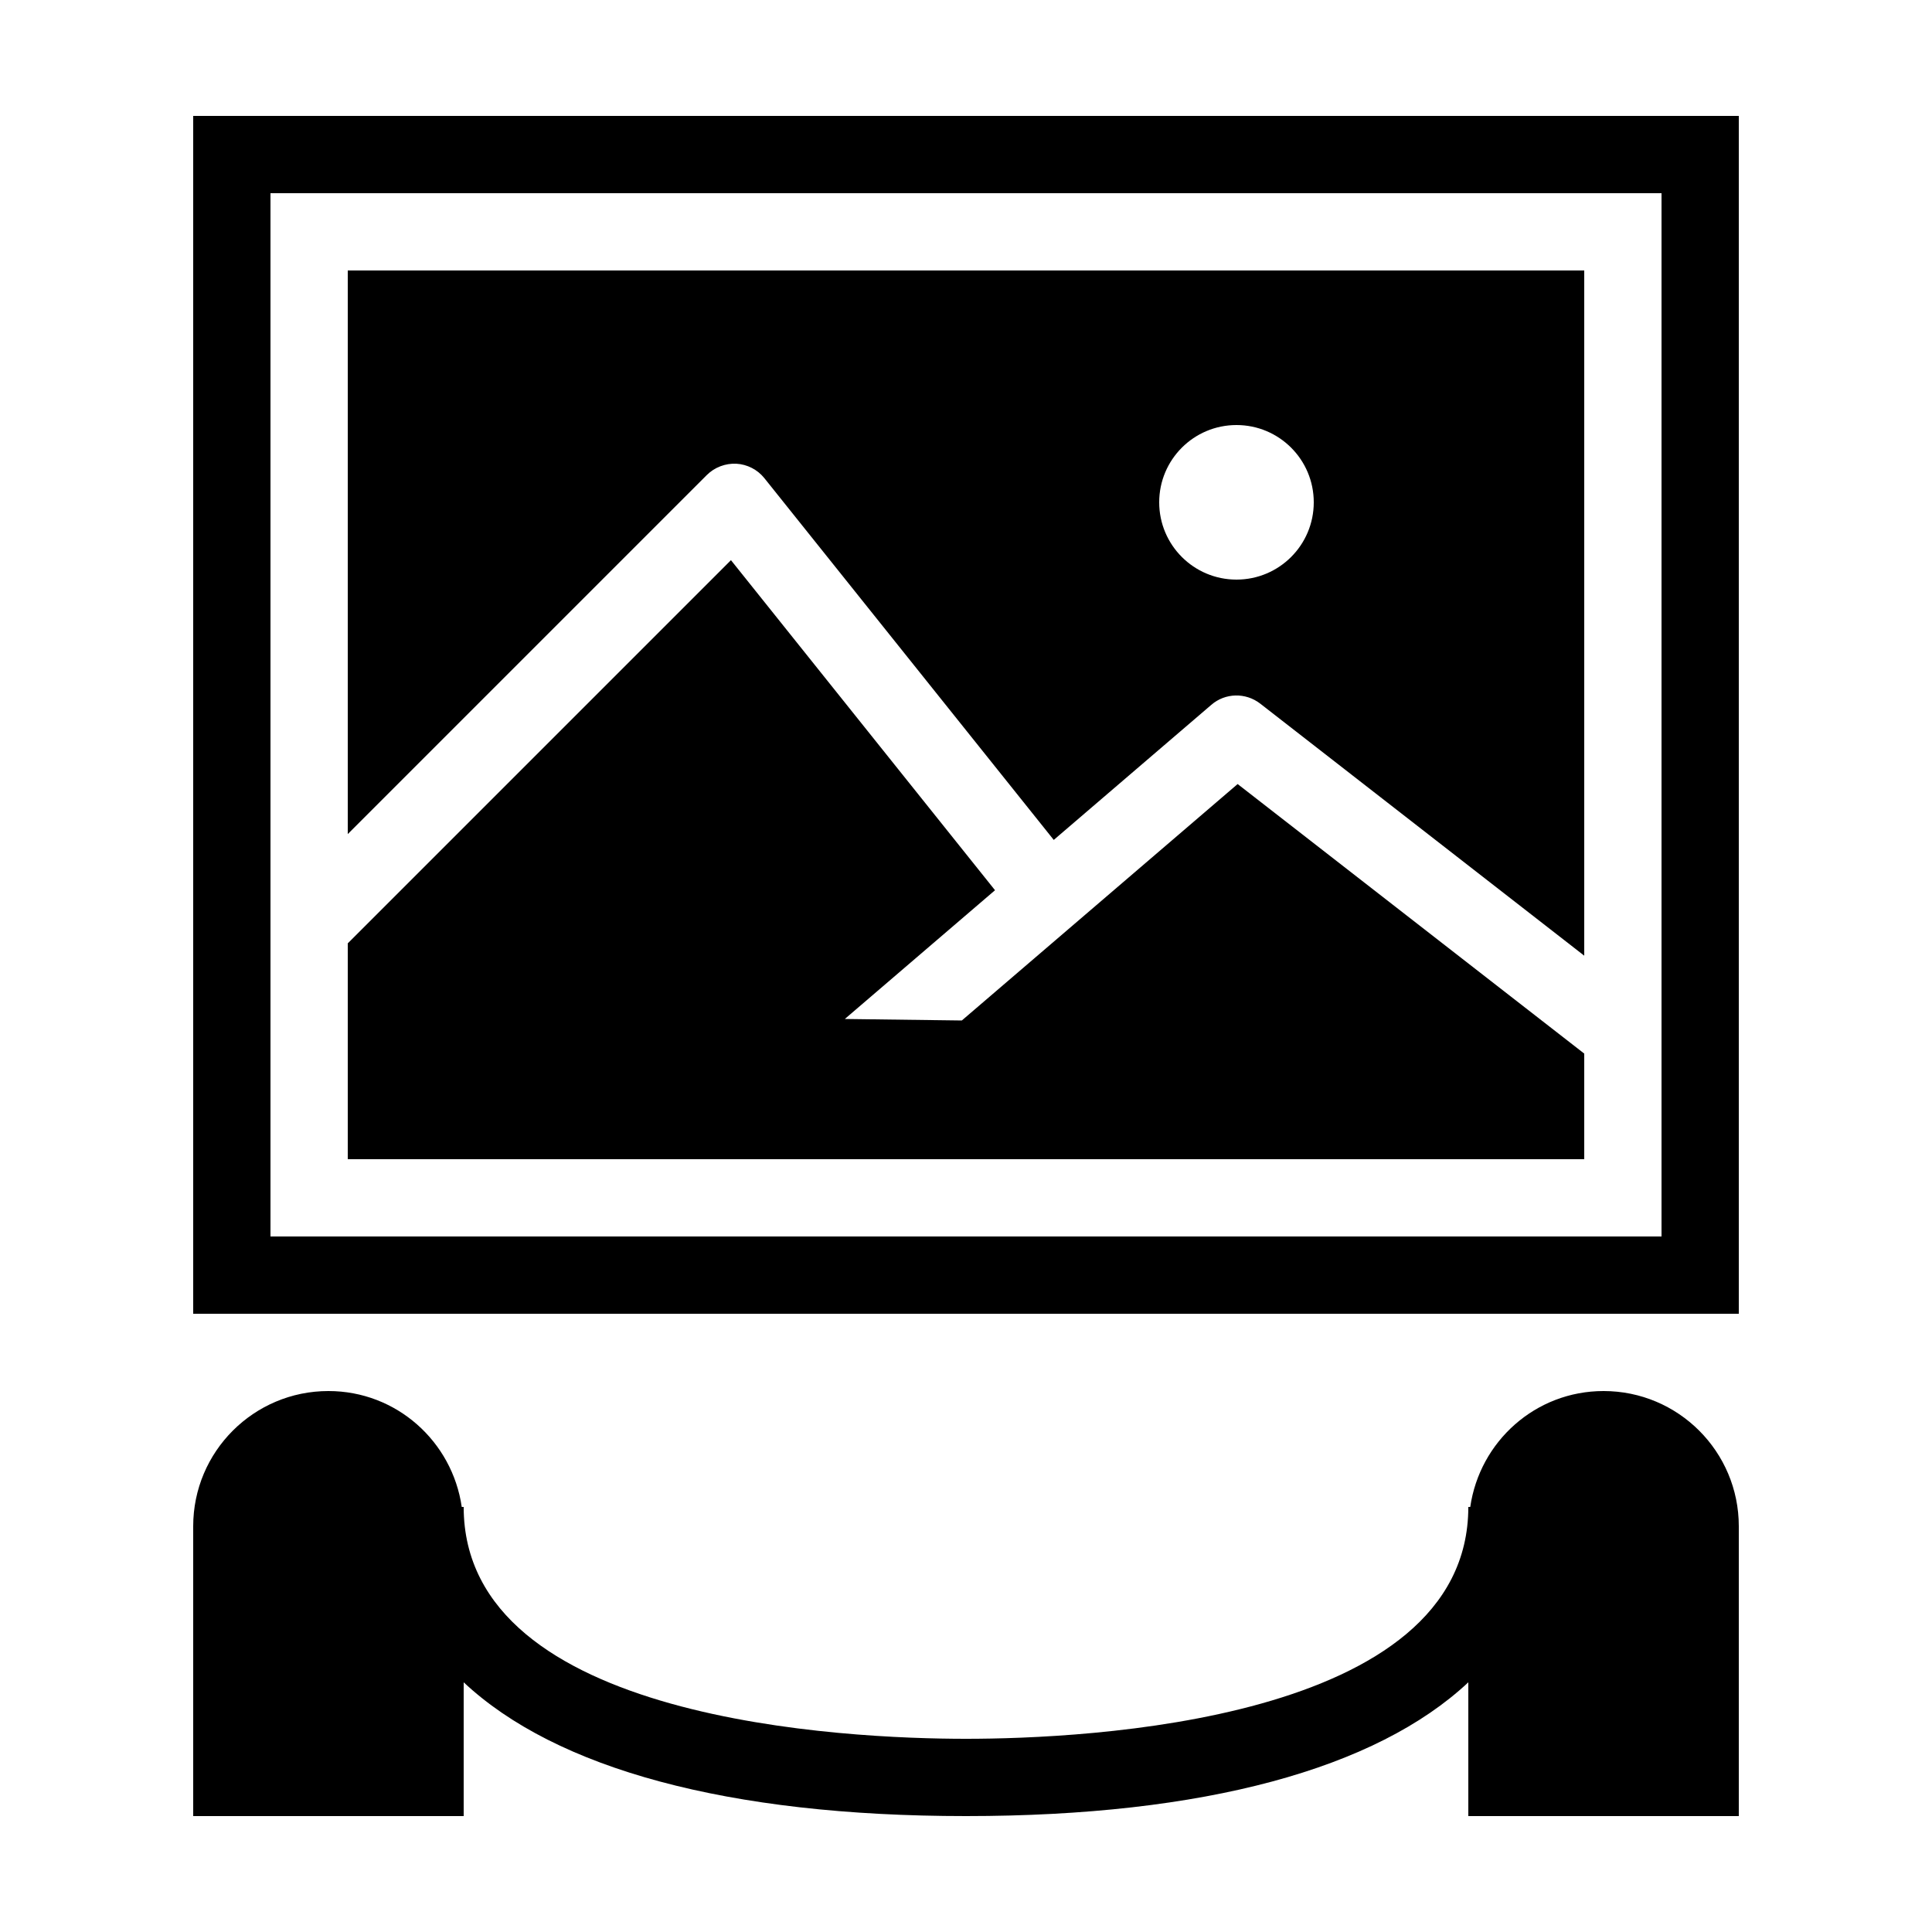 <?xml version="1.0" encoding="iso-8859-1"?>
<!-- Generator: Adobe Illustrator 24.1.3, SVG Export Plug-In . SVG Version: 6.00 Build 0)  -->
<svg version="1.1" id="Tone" xmlns="http://www.w3.org/2000/svg" xmlns:xlink="http://www.w3.org/1999/xlink" x="0px" y="0px"
	 viewBox="0 0 50 50" style="enable-background:new 0 0 50 50;" xml:space="preserve">
<g id="Line">
	<g>
		<path d="M5,3v31h40V3H5z M43,32H7V5h36V32z"/>
		<polygon points="41,27.267 32.03,20.291 24.892,26.41 21.864,26.371 25.751,23.039 18.917,14.497 9,24.414 9,30 41,30 		"/>
		<path d="M19.056,12.001c0.283,0.016,0.548,0.152,0.726,0.374l7.489,9.362l4.079-3.497c0.359-0.31,0.888-0.322,1.265-0.03
			L41,24.733V7H9v14.586l9.293-9.293C18.494,12.092,18.776,11.988,19.056,12.001z M32,11c1.105,0,2,0.895,2,2s-0.895,2-2,2
			s-2-0.895-2-2S30.895,11,32,11z"/>
		<path d="M41.5,36c-1.762,0-3.205,1.306-3.45,3H38c0,5.567-9.95,6-13,6s-13-0.433-13-6h-0.05c-0.245-1.694-1.688-3-3.45-3
			C6.567,36,5,37.567,5,39.5V47h7v-3.462C14.386,45.774,18.837,47,25,47s10.614-1.226,13-3.462V47h7v-7.5
			C45,37.567,43.433,36,41.5,36z"/>
	</g>
</g>
</svg>